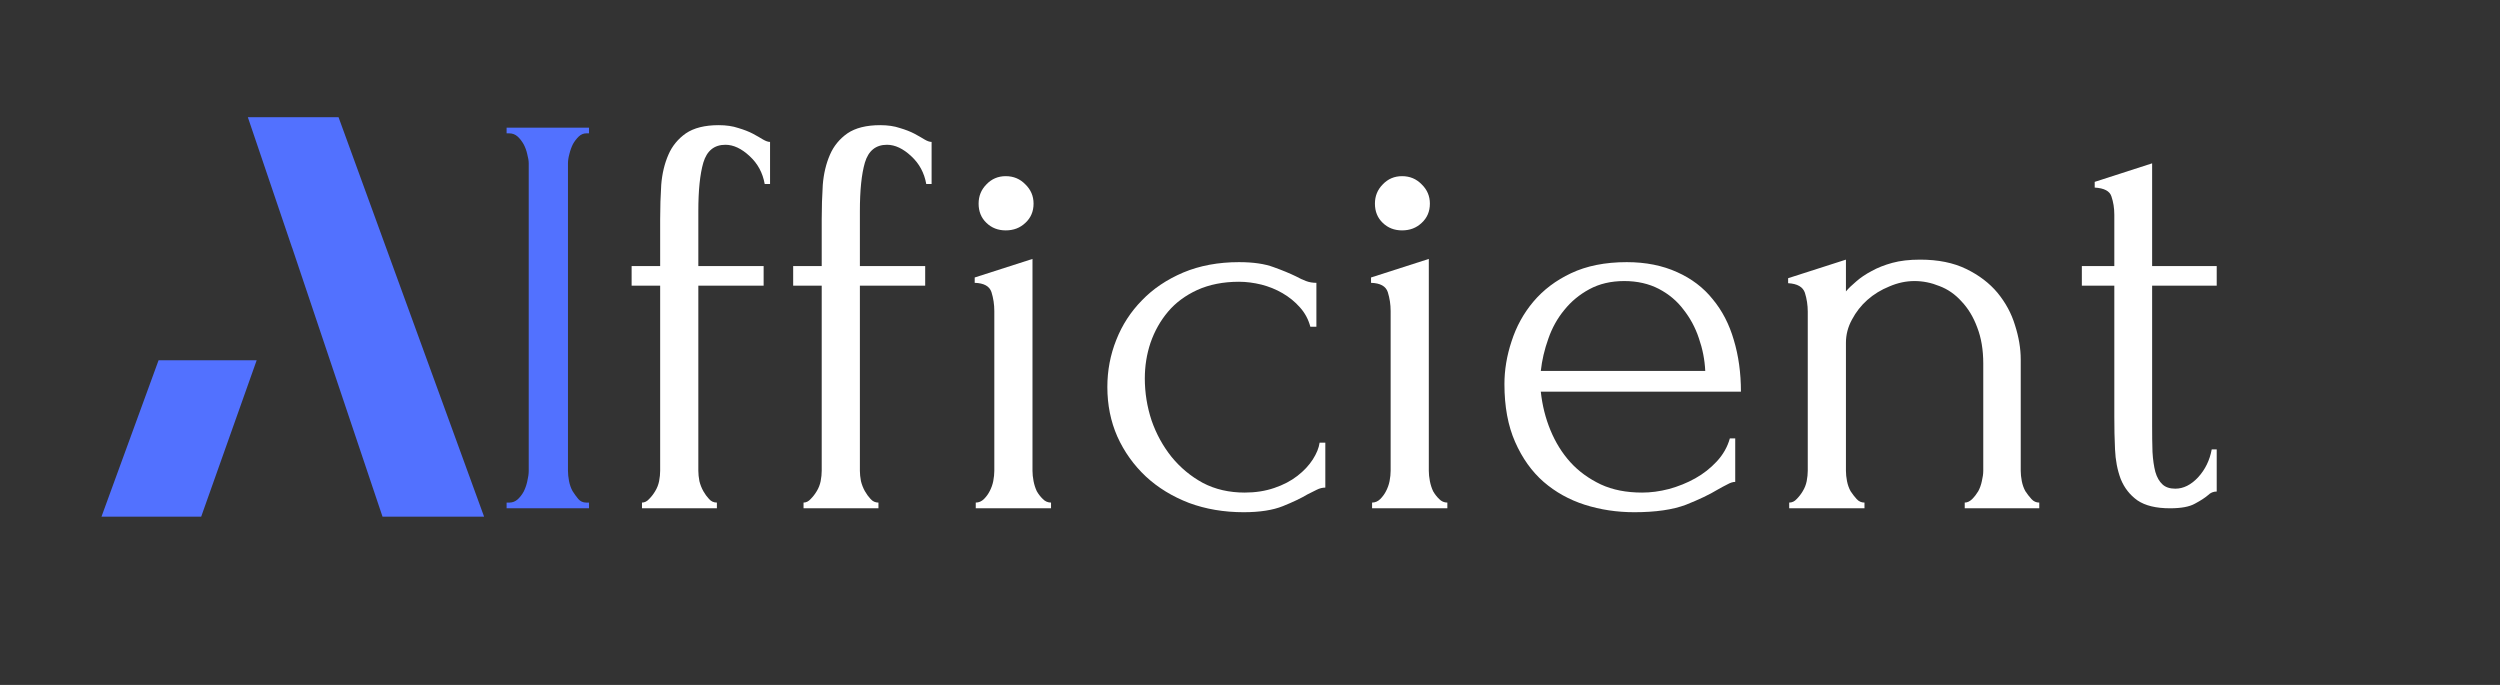 <svg xmlns="http://www.w3.org/2000/svg" xmlns:xlink="http://www.w3.org/1999/xlink" width="146" zoomAndPan="magnify" viewBox="0 0 109.5 30" height="40" preserveAspectRatio="xMidYMid meet" version="1.0"><rect x="0" y="0" width="109.5" height="30" fill="#333333" stroke="none"/><defs><g/><clipPath id="74b35d515d"><path d="M 4.441 5.133 L 21.211 5.133 L 21.211 22.629 L 4.441 22.629 Z M 4.441 5.133 " clip-rule="nonzero"/></clipPath></defs><g fill="#ffffff" fill-opacity="1"><g transform="translate(27.103, 22.263)"><g><path d="M 3.484 -9.75 L 3.484 -1.641 C 3.484 -1.504 3.5 -1.352 3.531 -1.188 C 3.57 -1.031 3.629 -0.883 3.703 -0.75 C 3.773 -0.625 3.859 -0.508 3.953 -0.406 C 4.047 -0.301 4.16 -0.25 4.297 -0.25 L 4.297 0 L 1.016 0 L 1.016 -0.25 C 1.129 -0.25 1.234 -0.301 1.328 -0.406 C 1.43 -0.508 1.52 -0.625 1.594 -0.75 C 1.676 -0.883 1.734 -1.031 1.766 -1.188 C 1.797 -1.352 1.812 -1.504 1.812 -1.641 L 1.812 -9.75 L 0.562 -9.75 L 0.562 -10.609 L 1.812 -10.609 L 1.812 -12.656 C 1.812 -13.176 1.828 -13.68 1.859 -14.172 C 1.898 -14.66 2.004 -15.098 2.172 -15.484 C 2.336 -15.867 2.594 -16.18 2.938 -16.422 C 3.289 -16.66 3.77 -16.781 4.375 -16.781 C 4.707 -16.781 4.992 -16.738 5.234 -16.656 C 5.484 -16.582 5.695 -16.5 5.875 -16.406 C 6.051 -16.312 6.195 -16.227 6.312 -16.156 C 6.438 -16.082 6.539 -16.047 6.625 -16.047 L 6.625 -14.203 L 6.391 -14.203 C 6.305 -14.691 6.086 -15.098 5.734 -15.422 C 5.379 -15.754 5.023 -15.922 4.672 -15.922 C 4.18 -15.922 3.859 -15.66 3.703 -15.141 C 3.555 -14.629 3.484 -13.922 3.484 -13.016 L 3.484 -10.609 L 6.344 -10.609 L 6.344 -9.75 Z M 3.484 -9.75 "/></g></g></g><g fill="#ffffff" fill-opacity="1"><g transform="translate(34.179, 22.263)"><g><path d="M 3.484 -9.75 L 3.484 -1.641 C 3.484 -1.504 3.5 -1.352 3.531 -1.188 C 3.57 -1.031 3.629 -0.883 3.703 -0.75 C 3.773 -0.625 3.859 -0.508 3.953 -0.406 C 4.047 -0.301 4.16 -0.25 4.297 -0.25 L 4.297 0 L 1.016 0 L 1.016 -0.25 C 1.129 -0.25 1.234 -0.301 1.328 -0.406 C 1.43 -0.508 1.52 -0.625 1.594 -0.75 C 1.676 -0.883 1.734 -1.031 1.766 -1.188 C 1.797 -1.352 1.812 -1.504 1.812 -1.641 L 1.812 -9.75 L 0.562 -9.75 L 0.562 -10.609 L 1.812 -10.609 L 1.812 -12.656 C 1.812 -13.176 1.828 -13.68 1.859 -14.172 C 1.898 -14.66 2.004 -15.098 2.172 -15.484 C 2.336 -15.867 2.594 -16.18 2.938 -16.422 C 3.289 -16.66 3.77 -16.781 4.375 -16.781 C 4.707 -16.781 4.992 -16.738 5.234 -16.656 C 5.484 -16.582 5.695 -16.5 5.875 -16.406 C 6.051 -16.312 6.195 -16.227 6.312 -16.156 C 6.438 -16.082 6.539 -16.047 6.625 -16.047 L 6.625 -14.203 L 6.391 -14.203 C 6.305 -14.691 6.086 -15.098 5.734 -15.422 C 5.379 -15.754 5.023 -15.922 4.672 -15.922 C 4.18 -15.922 3.859 -15.66 3.703 -15.141 C 3.555 -14.629 3.484 -13.922 3.484 -13.016 L 3.484 -10.609 L 6.344 -10.609 L 6.344 -9.75 Z M 3.484 -9.75 "/></g></g></g><g fill="#ffffff" fill-opacity="1"><g transform="translate(41.254, 22.263)"><g><path d="M 1.484 0 L 1.484 -0.25 C 1.617 -0.25 1.738 -0.301 1.844 -0.406 C 1.945 -0.508 2.031 -0.625 2.094 -0.75 C 2.164 -0.883 2.219 -1.031 2.25 -1.188 C 2.281 -1.352 2.297 -1.504 2.297 -1.641 L 2.297 -8.641 C 2.297 -8.93 2.254 -9.207 2.172 -9.469 C 2.086 -9.727 1.844 -9.863 1.438 -9.875 L 1.438 -10.109 L 3.969 -10.922 L 3.969 -1.641 C 3.969 -1.504 3.984 -1.352 4.016 -1.188 C 4.047 -1.031 4.094 -0.883 4.156 -0.75 C 4.227 -0.625 4.316 -0.508 4.422 -0.406 C 4.523 -0.301 4.645 -0.25 4.781 -0.25 L 4.781 0 Z M 1.609 -13.344 C 1.609 -13.676 1.723 -13.957 1.953 -14.188 C 2.18 -14.426 2.461 -14.547 2.797 -14.547 C 3.141 -14.547 3.426 -14.426 3.656 -14.188 C 3.895 -13.957 4.016 -13.676 4.016 -13.344 C 4.016 -13 3.895 -12.719 3.656 -12.5 C 3.426 -12.281 3.141 -12.172 2.797 -12.172 C 2.461 -12.172 2.18 -12.281 1.953 -12.5 C 1.723 -12.719 1.609 -13 1.609 -13.344 Z M 1.609 -13.344 "/></g></g></g><g fill="#ffffff" fill-opacity="1"><g transform="translate(47.596, 22.263)"><g><path d="M 10.453 -0.906 C 10.328 -0.906 10.203 -0.875 10.078 -0.812 C 9.961 -0.758 9.828 -0.691 9.672 -0.609 C 9.391 -0.441 9.031 -0.27 8.594 -0.094 C 8.156 0.082 7.582 0.172 6.875 0.172 C 6.008 0.172 5.211 0.035 4.484 -0.234 C 3.754 -0.516 3.125 -0.898 2.594 -1.391 C 2.062 -1.891 1.645 -2.473 1.344 -3.141 C 1.051 -3.805 0.906 -4.531 0.906 -5.312 C 0.906 -6.031 1.035 -6.719 1.297 -7.375 C 1.555 -8.031 1.93 -8.609 2.422 -9.109 C 2.91 -9.617 3.516 -10.023 4.234 -10.328 C 4.953 -10.629 5.766 -10.781 6.672 -10.781 C 7.297 -10.781 7.801 -10.707 8.188 -10.562 C 8.57 -10.426 8.898 -10.289 9.172 -10.156 C 9.328 -10.07 9.473 -10.004 9.609 -9.953 C 9.754 -9.898 9.906 -9.875 10.062 -9.875 L 10.062 -7.953 L 9.797 -7.953 C 9.711 -8.273 9.562 -8.555 9.344 -8.797 C 9.125 -9.047 8.867 -9.254 8.578 -9.422 C 8.297 -9.586 7.988 -9.711 7.656 -9.797 C 7.32 -9.879 6.992 -9.922 6.672 -9.922 C 5.984 -9.922 5.375 -9.801 4.844 -9.562 C 4.32 -9.32 3.895 -9.004 3.562 -8.609 C 3.227 -8.211 2.973 -7.758 2.797 -7.25 C 2.629 -6.75 2.547 -6.227 2.547 -5.688 C 2.547 -5.062 2.645 -4.445 2.844 -3.844 C 3.051 -3.25 3.344 -2.719 3.719 -2.25 C 4.102 -1.781 4.562 -1.398 5.094 -1.109 C 5.633 -0.828 6.242 -0.688 6.922 -0.688 C 7.391 -0.688 7.82 -0.754 8.219 -0.891 C 8.613 -1.023 8.953 -1.203 9.234 -1.422 C 9.516 -1.641 9.738 -1.879 9.906 -2.141 C 10.07 -2.398 10.172 -2.645 10.203 -2.875 L 10.453 -2.875 Z M 10.453 -0.906 "/></g></g></g><g fill="#ffffff" fill-opacity="1"><g transform="translate(58.613, 22.263)"><g><path d="M 1.484 0 L 1.484 -0.25 C 1.617 -0.25 1.738 -0.301 1.844 -0.406 C 1.945 -0.508 2.031 -0.625 2.094 -0.75 C 2.164 -0.883 2.219 -1.031 2.25 -1.188 C 2.281 -1.352 2.297 -1.504 2.297 -1.641 L 2.297 -8.641 C 2.297 -8.93 2.254 -9.207 2.172 -9.469 C 2.086 -9.727 1.844 -9.863 1.438 -9.875 L 1.438 -10.109 L 3.969 -10.922 L 3.969 -1.641 C 3.969 -1.504 3.984 -1.352 4.016 -1.188 C 4.047 -1.031 4.094 -0.883 4.156 -0.75 C 4.227 -0.625 4.316 -0.508 4.422 -0.406 C 4.523 -0.301 4.645 -0.25 4.781 -0.25 L 4.781 0 Z M 1.609 -13.344 C 1.609 -13.676 1.723 -13.957 1.953 -14.188 C 2.18 -14.426 2.461 -14.547 2.797 -14.547 C 3.141 -14.547 3.426 -14.426 3.656 -14.188 C 3.895 -13.957 4.016 -13.676 4.016 -13.344 C 4.016 -13 3.895 -12.719 3.656 -12.5 C 3.426 -12.281 3.141 -12.172 2.797 -12.172 C 2.461 -12.172 2.18 -12.281 1.953 -12.5 C 1.723 -12.719 1.609 -13 1.609 -13.344 Z M 1.609 -13.344 "/></g></g></g><g fill="#ffffff" fill-opacity="1"><g transform="translate(64.956, 22.263)"><g><path d="M 2.531 -5.109 C 2.594 -4.516 2.734 -3.953 2.953 -3.422 C 3.172 -2.891 3.461 -2.422 3.828 -2.016 C 4.191 -1.617 4.633 -1.297 5.156 -1.047 C 5.676 -0.805 6.281 -0.688 6.969 -0.688 C 7.344 -0.688 7.734 -0.738 8.141 -0.844 C 8.555 -0.957 8.941 -1.113 9.297 -1.312 C 9.648 -1.508 9.961 -1.754 10.234 -2.047 C 10.516 -2.348 10.707 -2.688 10.812 -3.062 L 11.047 -3.062 L 11.047 -1.156 C 10.941 -1.156 10.828 -1.117 10.703 -1.047 C 10.578 -0.984 10.43 -0.906 10.266 -0.812 C 9.922 -0.602 9.461 -0.383 8.891 -0.156 C 8.316 0.062 7.562 0.172 6.625 0.172 C 5.863 0.172 5.141 0.062 4.453 -0.156 C 3.773 -0.375 3.176 -0.707 2.656 -1.156 C 2.133 -1.613 1.719 -2.195 1.406 -2.906 C 1.094 -3.613 0.938 -4.457 0.938 -5.438 C 0.938 -6.051 1.039 -6.676 1.25 -7.312 C 1.457 -7.957 1.773 -8.535 2.203 -9.047 C 2.641 -9.566 3.191 -9.984 3.859 -10.297 C 4.535 -10.617 5.348 -10.781 6.297 -10.781 C 7.129 -10.781 7.863 -10.633 8.5 -10.344 C 9.133 -10.062 9.656 -9.664 10.062 -9.156 C 10.477 -8.656 10.785 -8.062 10.984 -7.375 C 11.191 -6.688 11.297 -5.93 11.297 -5.109 Z M 6.188 -9.953 C 5.602 -9.953 5.094 -9.832 4.656 -9.594 C 4.227 -9.363 3.863 -9.062 3.562 -8.688 C 3.258 -8.32 3.023 -7.898 2.859 -7.422 C 2.691 -6.953 2.582 -6.484 2.531 -6.016 L 9.734 -6.016 C 9.711 -6.504 9.617 -6.984 9.453 -7.453 C 9.297 -7.922 9.07 -8.336 8.781 -8.703 C 8.5 -9.078 8.141 -9.379 7.703 -9.609 C 7.266 -9.836 6.758 -9.953 6.188 -9.953 Z M 6.188 -9.953 "/></g></g></g><g fill="#ffffff" fill-opacity="1"><g transform="translate(77.211, 22.263)"><g><path d="M 11.297 -1.641 C 11.297 -1.504 11.312 -1.352 11.344 -1.188 C 11.375 -1.031 11.426 -0.883 11.5 -0.75 C 11.582 -0.625 11.672 -0.508 11.766 -0.406 C 11.859 -0.301 11.973 -0.25 12.109 -0.25 L 12.109 0 L 8.844 0 L 8.844 -0.25 C 8.957 -0.25 9.066 -0.301 9.172 -0.406 C 9.273 -0.508 9.363 -0.625 9.438 -0.75 C 9.508 -0.883 9.562 -1.031 9.594 -1.188 C 9.633 -1.352 9.656 -1.504 9.656 -1.641 L 9.656 -6.344 C 9.656 -6.945 9.566 -7.473 9.391 -7.922 C 9.223 -8.379 8.992 -8.758 8.703 -9.062 C 8.422 -9.375 8.098 -9.598 7.734 -9.734 C 7.379 -9.879 7.016 -9.953 6.641 -9.953 C 6.273 -9.953 5.91 -9.875 5.547 -9.719 C 5.18 -9.57 4.859 -9.375 4.578 -9.125 C 4.305 -8.883 4.082 -8.598 3.906 -8.266 C 3.727 -7.941 3.641 -7.602 3.641 -7.25 L 3.641 -1.641 C 3.641 -1.504 3.656 -1.352 3.688 -1.188 C 3.719 -1.031 3.77 -0.883 3.844 -0.75 C 3.926 -0.625 4.016 -0.508 4.109 -0.406 C 4.203 -0.301 4.316 -0.25 4.453 -0.25 L 4.453 0 L 1.156 0 L 1.156 -0.25 C 1.281 -0.25 1.391 -0.301 1.484 -0.406 C 1.586 -0.508 1.676 -0.625 1.75 -0.75 C 1.832 -0.883 1.891 -1.031 1.922 -1.188 C 1.953 -1.352 1.969 -1.504 1.969 -1.641 L 1.969 -8.609 C 1.969 -8.898 1.926 -9.176 1.844 -9.438 C 1.758 -9.695 1.516 -9.836 1.109 -9.859 L 1.109 -10.078 L 3.641 -10.891 L 3.641 -9.5 C 3.754 -9.633 3.906 -9.781 4.094 -9.938 C 4.281 -10.102 4.504 -10.254 4.766 -10.391 C 5.023 -10.535 5.328 -10.656 5.672 -10.75 C 6.016 -10.844 6.422 -10.891 6.891 -10.891 C 7.68 -10.891 8.352 -10.754 8.906 -10.484 C 9.469 -10.211 9.926 -9.863 10.281 -9.438 C 10.633 -9.008 10.891 -8.535 11.047 -8.016 C 11.211 -7.504 11.297 -7.004 11.297 -6.516 Z M 11.297 -1.641 "/></g></g></g><g fill="#ffffff" fill-opacity="1"><g transform="translate(90.654, 22.263)"><g><path d="M 3.609 -9.75 L 3.609 -3.656 C 3.609 -3.219 3.613 -2.82 3.625 -2.469 C 3.645 -2.125 3.688 -1.832 3.75 -1.594 C 3.82 -1.352 3.926 -1.172 4.062 -1.047 C 4.195 -0.922 4.383 -0.859 4.625 -0.859 C 4.977 -0.859 5.312 -1.023 5.625 -1.359 C 5.938 -1.703 6.133 -2.109 6.219 -2.578 L 6.438 -2.578 L 6.438 -0.734 C 6.289 -0.734 6.164 -0.68 6.062 -0.578 C 5.926 -0.461 5.734 -0.336 5.484 -0.203 C 5.242 -0.066 4.879 0 4.391 0 C 3.785 0 3.312 -0.113 2.969 -0.344 C 2.633 -0.582 2.391 -0.895 2.234 -1.281 C 2.086 -1.676 2.004 -2.109 1.984 -2.578 C 1.961 -3.047 1.953 -3.523 1.953 -4.016 L 1.953 -9.75 L 0.531 -9.75 L 0.531 -10.609 L 1.953 -10.609 L 1.953 -12.859 C 1.953 -13.148 1.91 -13.414 1.828 -13.656 C 1.754 -13.895 1.508 -14.023 1.094 -14.047 L 1.094 -14.297 L 3.609 -15.109 L 3.609 -10.609 L 6.438 -10.609 L 6.438 -9.75 Z M 3.609 -9.75 "/></g></g></g><g clip-path="url(#74b35d515d)"><path fill="#5271ff" d="M 4.445 22.629 L 8.812 22.629 L 11.242 15.781 L 6.945 15.781 Z M 14.828 5.133 L 10.855 5.133 L 12.793 10.848 L 12.793 10.84 L 16.754 22.629 L 21.203 22.629 L 14.828 5.133 " fill-opacity="1" fill-rule="nonzero"/></g><g fill="#5271ff" fill-opacity="1"><g transform="translate(20.955, 22.263)"><g><path d="M 1.234 -16.672 L 4.844 -16.672 L 4.844 -16.422 L 4.719 -16.422 C 4.602 -16.422 4.492 -16.375 4.391 -16.281 C 4.297 -16.188 4.211 -16.078 4.141 -15.953 C 4.078 -15.828 4.023 -15.68 3.984 -15.516 C 3.941 -15.359 3.922 -15.223 3.922 -15.109 L 3.922 -1.641 C 3.922 -1.504 3.938 -1.352 3.969 -1.188 C 4 -1.031 4.051 -0.883 4.125 -0.75 C 4.207 -0.625 4.289 -0.508 4.375 -0.406 C 4.469 -0.301 4.582 -0.25 4.719 -0.25 L 4.844 -0.25 L 4.844 0 L 1.234 0 L 1.234 -0.25 L 1.359 -0.25 C 1.492 -0.25 1.613 -0.297 1.719 -0.391 C 1.82 -0.484 1.91 -0.598 1.984 -0.734 C 2.055 -0.879 2.109 -1.031 2.141 -1.188 C 2.18 -1.352 2.203 -1.504 2.203 -1.641 L 2.203 -15.109 C 2.203 -15.223 2.18 -15.352 2.141 -15.5 C 2.109 -15.656 2.055 -15.801 1.984 -15.938 C 1.91 -16.07 1.82 -16.188 1.719 -16.281 C 1.613 -16.375 1.492 -16.422 1.359 -16.422 L 1.234 -16.422 Z M 1.234 -16.672 "/></g></g></g></svg>